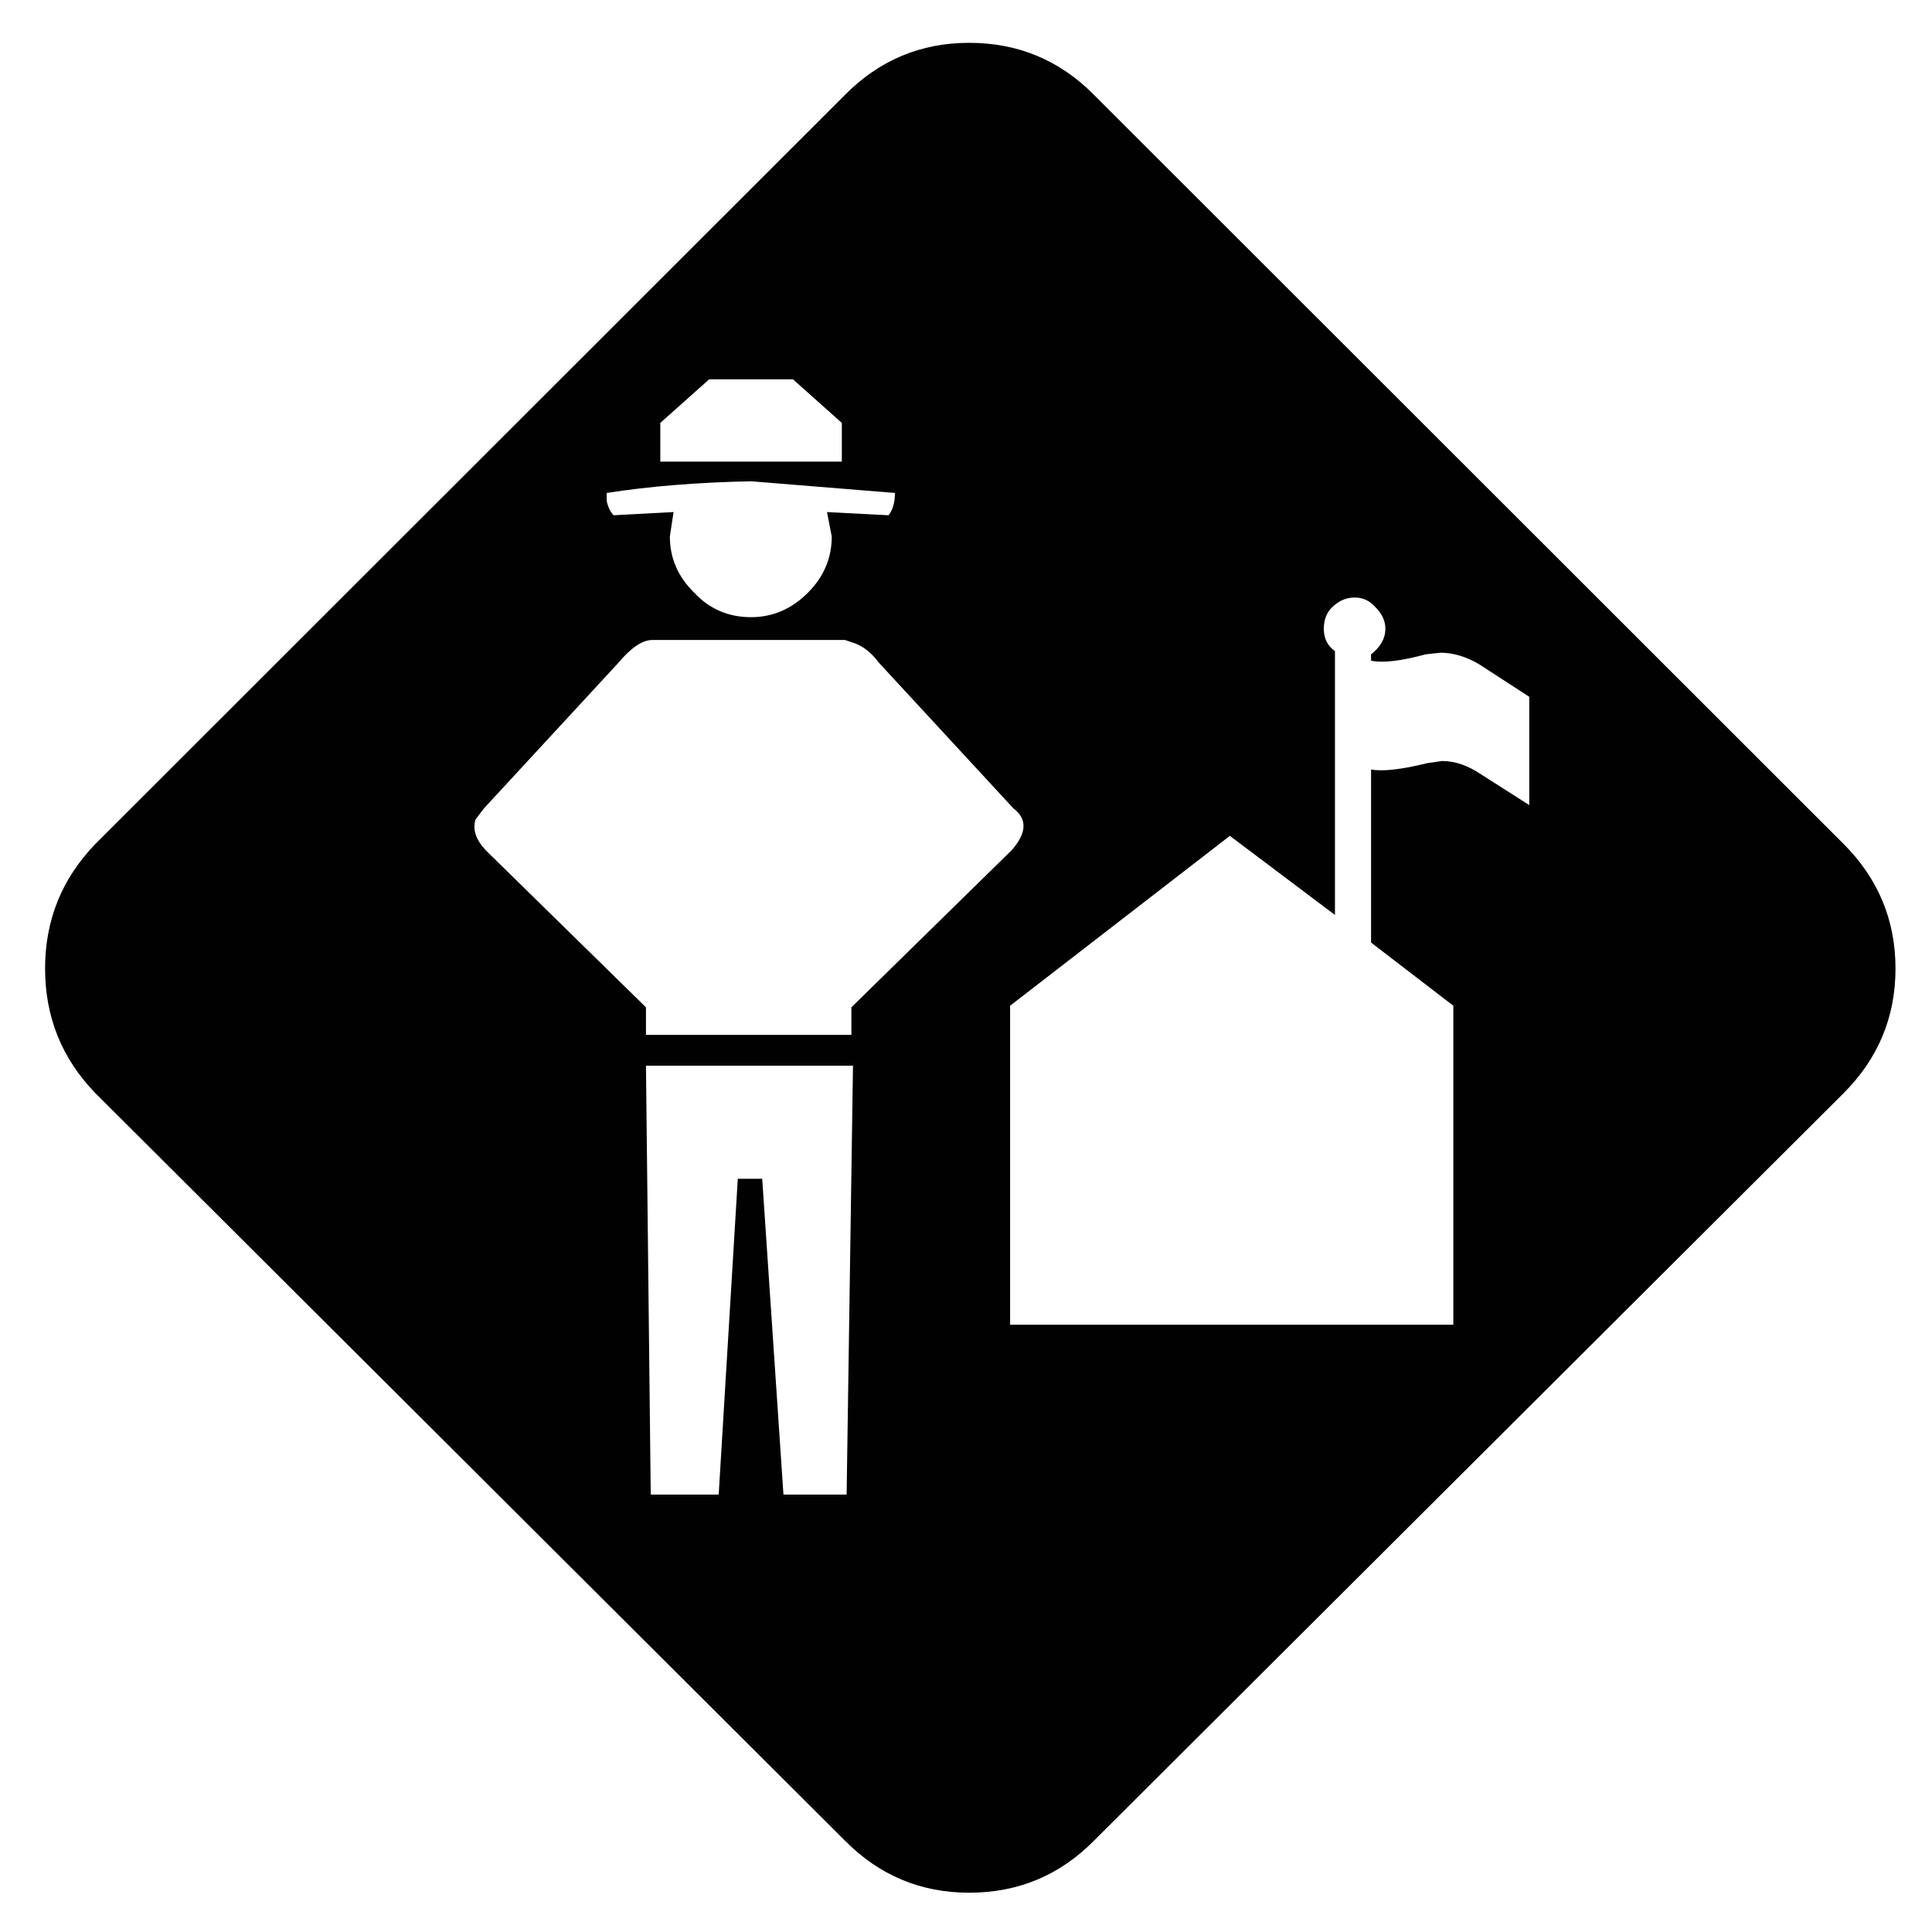 <?xml version="1.0" encoding="utf-8"?>
<!-- Generator: Adobe Illustrator 16.0.0, SVG Export Plug-In . SVG Version: 6.00 Build 0)  -->
<!DOCTYPE svg PUBLIC "-//W3C//DTD SVG 1.1//EN" "http://www.w3.org/Graphics/SVG/1.1/DTD/svg11.dtd">
<svg version="1.1" id="Layer_1" xmlns="http://www.w3.org/2000/svg" xmlns:xlink="http://www.w3.org/1999/xlink" x="0px" y="0px"
	 width="300px" height="300px" viewBox="0 0 300 300" enable-background="new 0 0 300 300" xml:space="preserve">
<path fill-rule="evenodd" clip-rule="evenodd" fill="#010101" d="M150.501,6.65c7.583,0,14.039,2.692,19.37,8.078l116.384,116.301
	c5.386,5.386,8.077,11.842,8.077,19.369c0,7.528-2.691,13.985-8.077,19.37L169.871,285.822c-5.331,5.385-11.787,8.078-19.37,8.078
	c-7.528,0-13.957-2.693-19.287-8.078L14.831,169.768C9.61,164.383,7,157.926,7,150.397c0-7.527,2.61-13.983,7.831-19.369
	L131.214,14.728C136.544,9.342,142.973,6.65,150.501,6.65z M223.694,101.355l-2.309,0.248c-3.846,1.043-6.676,1.374-8.488,0.989
	v-0.989c1.482-1.154,2.225-2.473,2.225-3.957c0-1.207-0.494-2.307-1.484-3.297c-0.879-1.043-1.977-1.565-3.297-1.565
	c-1.318,0-2.5,0.522-3.543,1.565c-0.824,0.824-1.236,1.924-1.236,3.297c0,1.484,0.576,2.639,1.73,3.463v40.964l-16.321-12.281
	l-34.123,26.376v49.538h68.825v-49.538l-12.775-9.808v-26.872c1.813,0.33,4.725,0,8.736-0.989l2.307-0.33
	c1.979,0,3.984,0.687,6.019,2.061l7.5,4.781v-16.815l-7.748-5.028C227.679,101.96,225.673,101.355,223.694,101.355z
	 M157.343,125.506l-20.854-22.584c-1.153-1.538-2.417-2.555-3.792-3.049l-1.483-0.494h-29.92c-1.539,0-3.297,1.182-5.275,3.543
	l-20.853,22.584l-1.319,1.73c-0.495,1.539,0.028,3.133,1.566,4.781l24.892,24.398v4.285h31.898v-4.285l24.892-24.398
	C159.458,129.325,159.54,127.155,157.343,125.506z M130.719,65.667l-7.582-6.76h-13.024l-7.583,6.76v6.016h28.188V65.667z
	 M116.625,74.733c-8.242,0.165-15.715,0.768-22.419,1.813v1.236c0.22,0.99,0.577,1.73,1.071,2.227l9.314-0.496l-0.577,3.793
	c0,3.352,1.264,6.264,3.792,8.737c2.363,2.527,5.303,3.791,8.819,3.791c3.352,0,6.292-1.264,8.82-3.791
	c2.473-2.473,3.709-5.385,3.709-8.737l-0.742-3.793l9.562,0.496c0.659-0.824,0.988-1.979,0.988-3.463L116.625,74.733z
	 M100.305,165.482l0.741,66.6h10.551l2.967-49.043h3.792l3.297,49.043h9.809l0.989-66.6H100.305z"/>
</svg>
